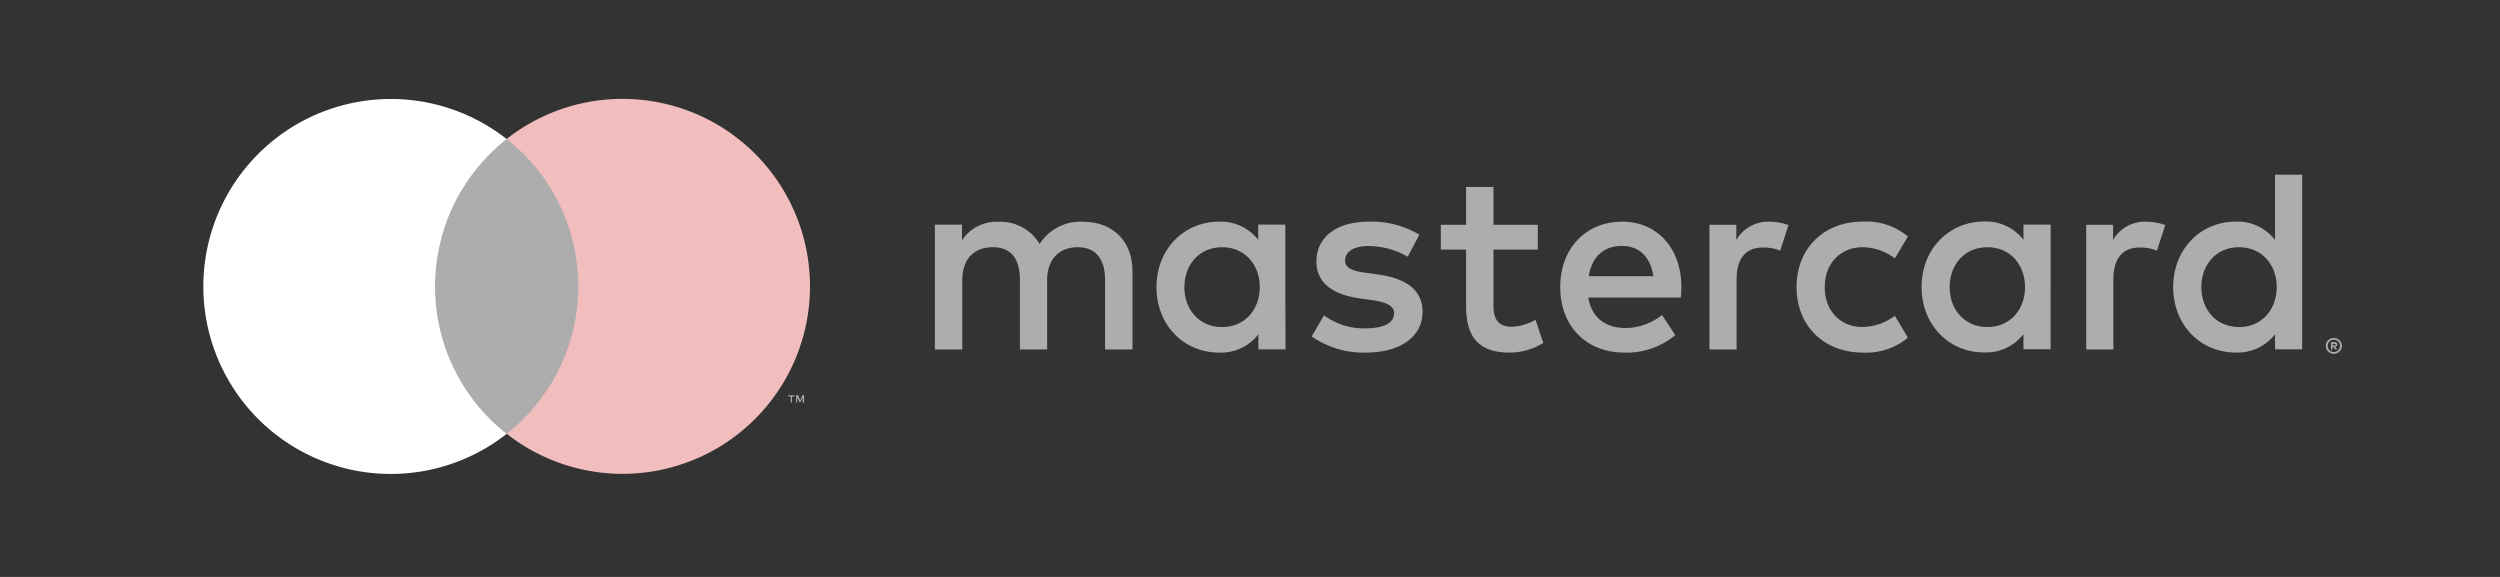 <svg xmlns="http://www.w3.org/2000/svg" width="117" height="27" fill="none"><rect width="100%" height="100%" fill="#333333" stroke="none"/><path fill="#fff" fill-opacity=".6" d="M53 16.355V12.7c0-1.38-.879-2.308-2.295-2.32a2.259 2.259 0 0 0-2.05 1.038 2.142 2.142 0 0 0-1.927-1.039 1.932 1.932 0 0 0-1.706.868v-.731h-1.27v5.84h1.282V13.12c0-1.014.56-1.55 1.428-1.55.868 0 1.27.549 1.27 1.538v3.246h1.274v-3.234c0-1.014.585-1.55 1.429-1.55.843 0 1.282.549 1.282 1.538v3.246H53Zm18.97-5.834h-2.075V8.75h-1.282v1.77H67.43v1.16h1.184v2.659c0 1.355.524 2.162 2.025 2.162.561.001 1.111-.155 1.587-.451l-.365-1.087c-.341.203-.728.316-1.124.329-.634 0-.843-.39-.843-.975V11.68h2.074l.002-1.16Zm10.827-.146a1.72 1.72 0 0 0-1.537.855v-.71h-1.258v5.835h1.27v-3.27c0-.975.414-1.502 1.245-1.502a2.07 2.07 0 0 1 .795.147l.39-1.197a2.711 2.711 0 0 0-.905-.158Zm-16.37.609a4.363 4.363 0 0 0-2.381-.61c-1.477 0-2.437.71-2.437 1.867 0 .953.707 1.538 2.013 1.721l.597.085c.695.098 1.026.28 1.026.61 0 .45-.463.709-1.33.709a3.11 3.11 0 0 1-1.95-.61l-.578.988c.74.517 1.626.782 2.527.758 1.684 0 2.662-.795 2.662-1.904 0-1.026-.77-1.562-2.038-1.745l-.597-.085c-.548-.073-.99-.183-.99-.573 0-.426.415-.682 1.112-.682.639.01 1.264.181 1.818.5l.546-1.03Zm34.003-.61a1.721 1.721 0 0 0-1.538.856v-.71h-1.257v5.835h1.27v-3.27c0-.975.414-1.502 1.245-1.502.272-.004.542.046.794.147l.39-1.197a2.71 2.71 0 0 0-.904-.158Zm-16.35 3.064c0 1.77 1.233 3.063 3.112 3.063.762.038 1.51-.21 2.098-.697l-.61-1.026a2.564 2.564 0 0 1-1.525.524c-1.014 0-1.757-.745-1.757-1.866s.746-1.855 1.757-1.867c.552.006 1.087.19 1.526.524l.609-1.026a3.056 3.056 0 0 0-2.098-.697c-1.88 0-3.113 1.294-3.113 3.063v.005Zm11.888 0v-2.925h-1.27v.71a2.213 2.213 0 0 0-1.842-.856c-1.636 0-2.925 1.282-2.925 3.064 0 1.781 1.282 3.063 2.925 3.063a2.212 2.212 0 0 0 1.842-.855v.707h1.27v-2.908Zm-4.724 0c0-1.026.67-1.867 1.77-1.867 1.05 0 1.757.807 1.757 1.867s-.707 1.867-1.757 1.867c-1.1 0-1.77-.843-1.77-1.867Zm-15.32-3.063c-1.705 0-2.904 1.245-2.904 3.063 0 1.855 1.245 3.063 2.99 3.063.871.031 1.723-.26 2.393-.818l-.621-.941a2.78 2.78 0 0 1-1.706.61c-.82 0-1.562-.379-1.745-1.429h4.333c.012-.158.024-.317.024-.487 0-1.819-1.135-3.064-2.77-3.064l.007.003ZM75.9 11.51c.82 0 1.343.512 1.477 1.416h-3.024c.134-.843.646-1.416 1.55-1.416H75.9Zm31.842 1.928V8.176h-1.27v3.052a2.221 2.221 0 0 0-1.843-.856c-1.635 0-2.924 1.282-2.924 3.064 0 1.781 1.282 3.063 2.924 3.063a2.218 2.218 0 0 0 1.843-.855v.706h1.27v-2.912Zm1.484 2.379a.371.371 0 0 1 .265.11.374.374 0 0 1 .111.26.374.374 0 0 1-.376.37.379.379 0 0 1-.351-.226.356.356 0 0 1 0-.288.38.38 0 0 1 .356-.227h-.005Zm0 .658a.278.278 0 0 0 .202-.083.291.291 0 0 0 0-.41.285.285 0 0 0-.317-.06.287.287 0 0 0-.17.21.287.287 0 0 0 .17.32.29.29 0 0 0 .12.023h-.005Zm.022-.463a.156.156 0 0 1 .102.029c.012.01.022.022.028.036a.113.113 0 0 1 .002.083.09.09 0 0 1-.023.032.134.134 0 0 1-.08.034l.112.13h-.088l-.104-.13h-.035v.13h-.073v-.342l.159-.002Zm-.086.063v.093h.086a.082.082 0 0 0 .046 0 .036.036 0 0 0 .013-.015.042.042 0 0 0 .004-.02.042.042 0 0 0-.004-.019.036.036 0 0 0-.013-.015.082.082 0 0 0-.046 0l-.086-.024Zm-6.139-2.637c0-1.026.67-1.867 1.77-1.867 1.05 0 1.757.807 1.757 1.867s-.707 1.867-1.757 1.867c-1.1 0-1.77-.843-1.77-1.867Zm-42.87 0v-2.925h-1.269v.71a2.214 2.214 0 0 0-1.835-.848c-1.635 0-2.925 1.281-2.925 3.063 0 1.782 1.282 3.063 2.925 3.063a2.212 2.212 0 0 0 1.843-.855v.707h1.27l-.008-2.915Zm-4.722 0c0-1.026.67-1.867 1.77-1.867 1.05 0 1.756.807 1.756 1.867s-.706 1.867-1.757 1.867c-1.1 0-1.77-.84-1.77-1.867ZM27.551 6.502h-7.677v13.797h7.677V6.502Z"/><path fill="#fff" d="M20.361 13.405a8.76 8.76 0 0 1 3.351-6.897 8.774 8.774 0 1 0 0 13.797 8.758 8.758 0 0 1-3.351-6.9Z"/><path fill="#F2BDBD" d="M37.908 13.404A8.774 8.774 0 0 1 23.712 20.3a8.774 8.774 0 0 0 0-13.797 8.774 8.774 0 0 1 14.196 6.9Z"/><path fill="#fff" fill-opacity=".6" d="M37.066 18.837v-.283h.114v-.056h-.285v.058h.115v.283l.056-.002Zm.563 0v-.341h-.076l-.102.243-.103-.243h-.09v.34h.051v-.255l.095.222h.066l.095-.222v.258l.064-.002Z"/></svg>